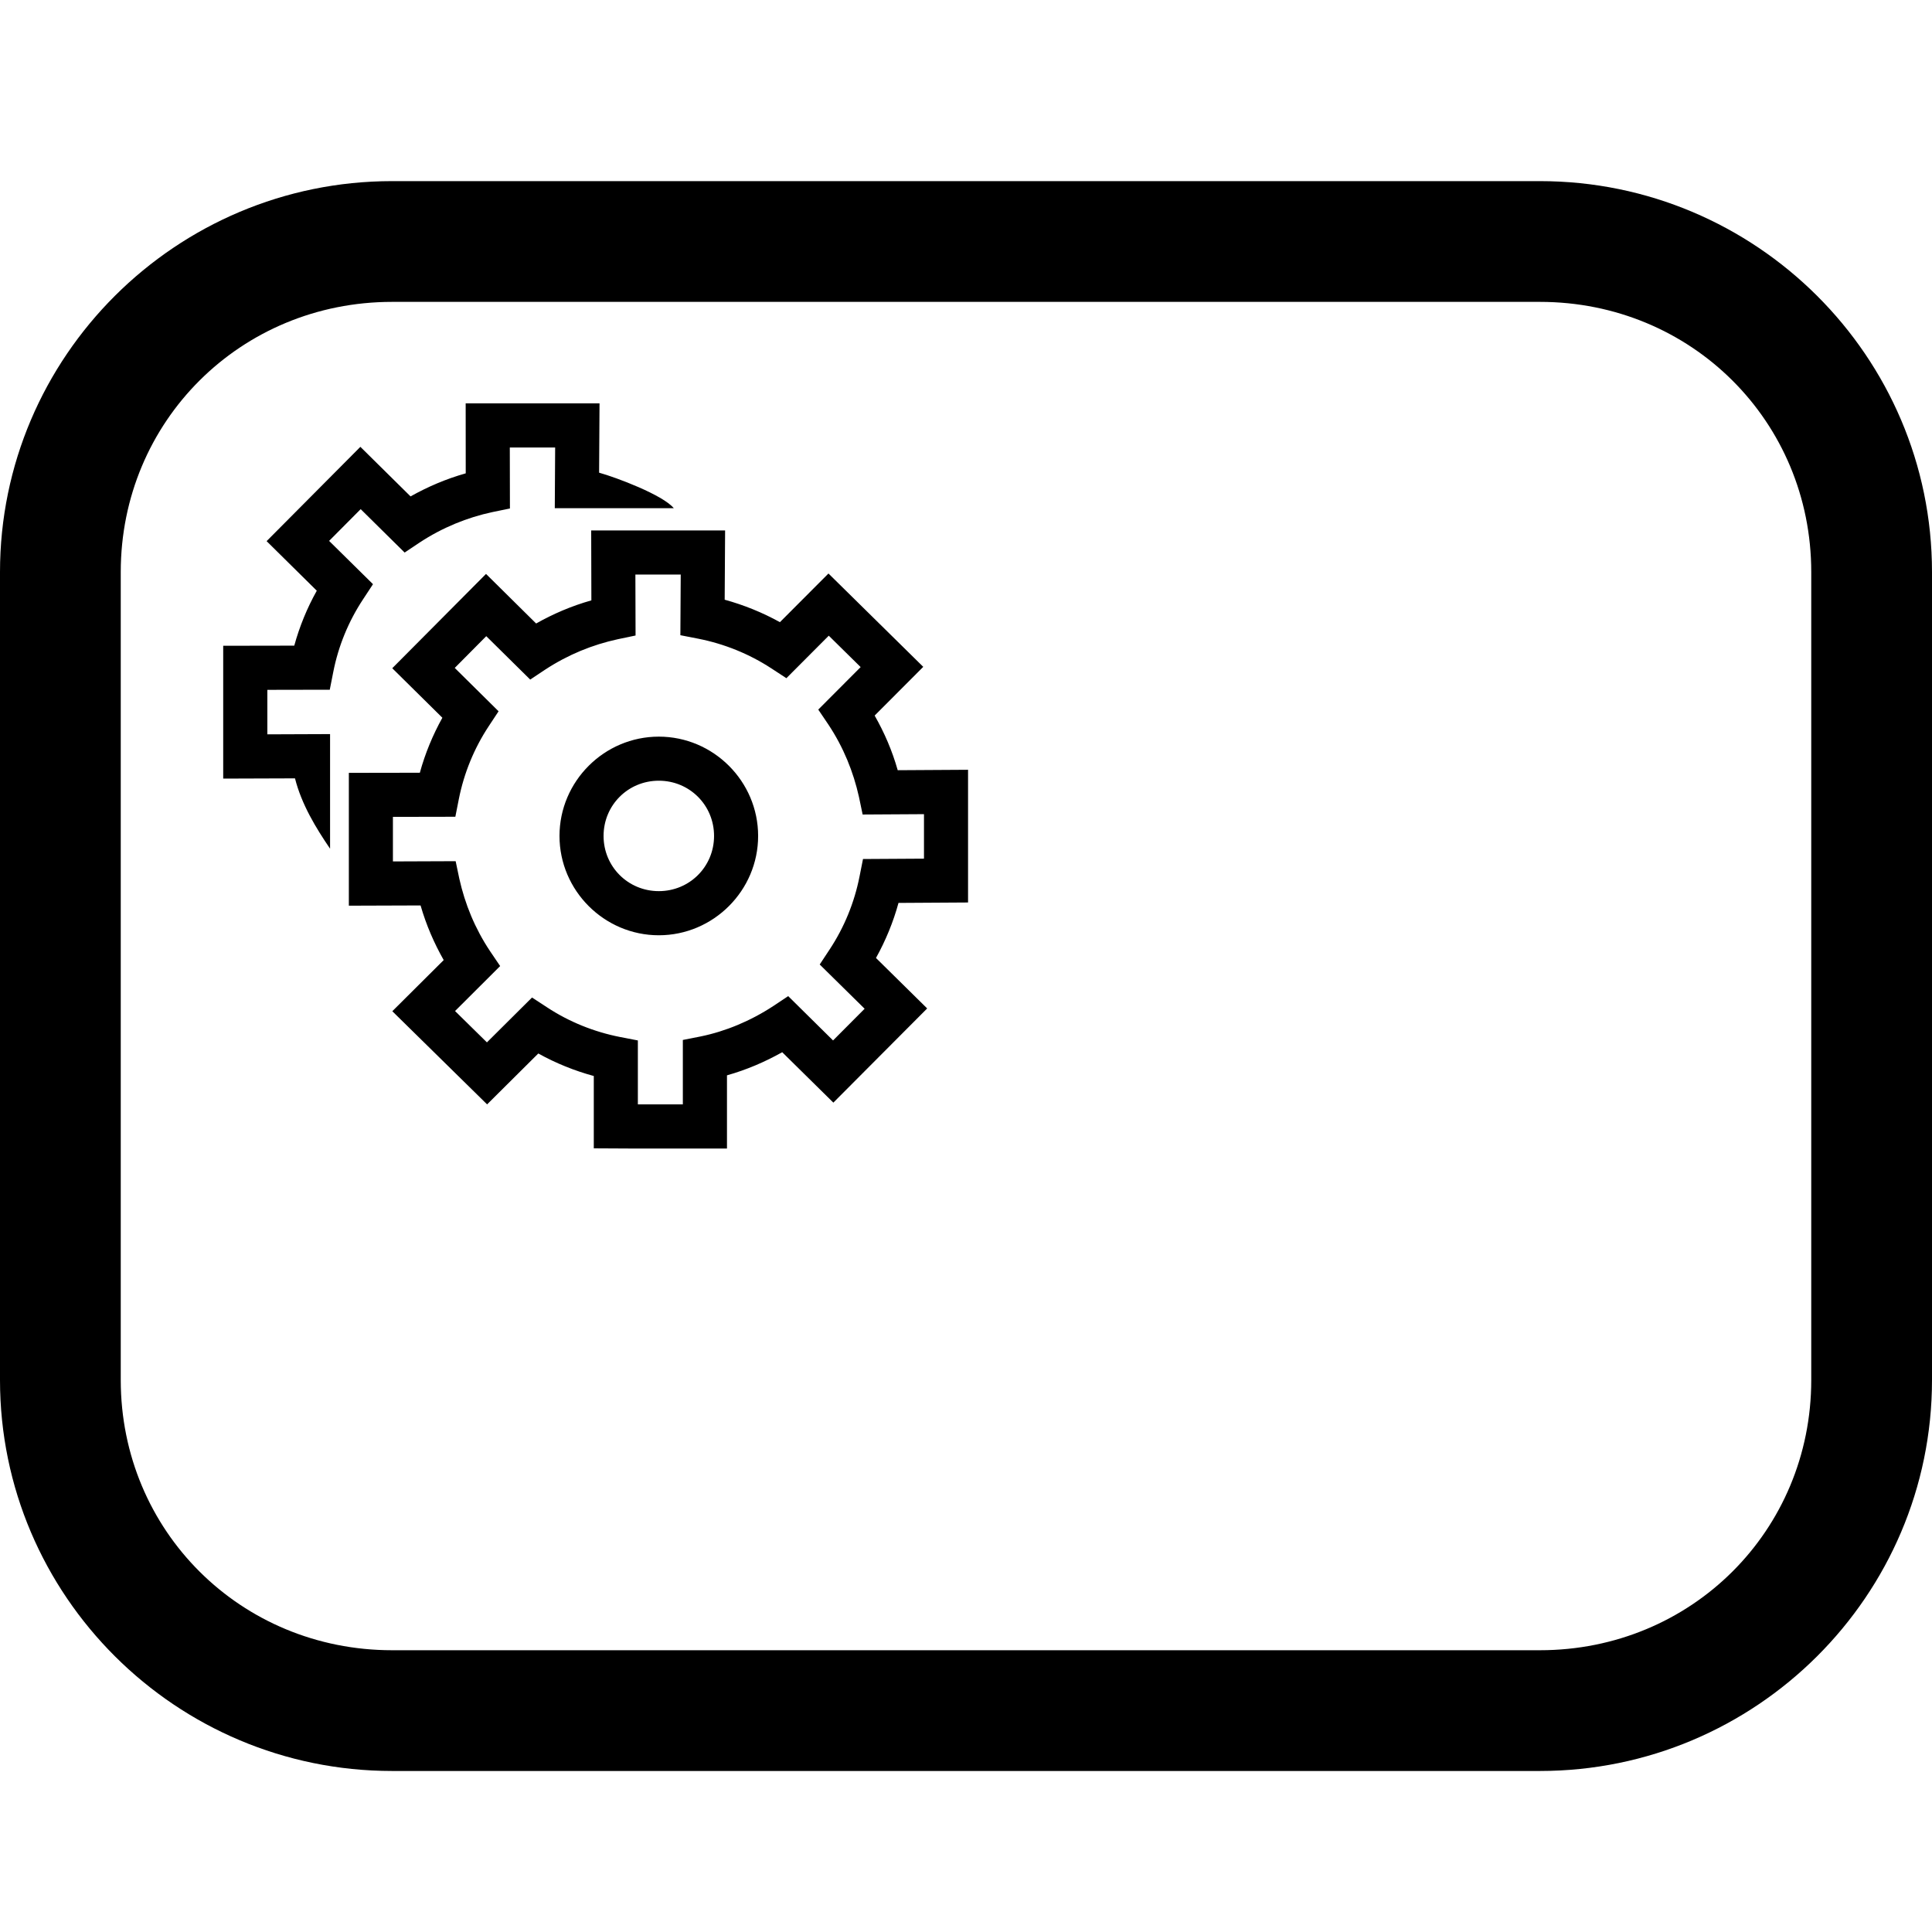 <svg xmlns="http://www.w3.org/2000/svg" width="32" height="32" viewBox="0 0 32 32">
    <path d="M6.494,0 C2.916,0 0,2.903 0,6.475 L0,19.858 C0,23.43 2.916,26.333 6.494,26.333 L25.506,26.333 C29.084,26.333 32,23.43 32,19.858 L32,6.475 C32,2.903 29.084,0 25.506,0 L6.494,0 Z M6.494,2 L25.506,2 C28.015,2 30,3.98 30,6.475 L30,19.858 C30,22.353 28.015,24.333 25.506,24.333 L6.494,24.333 C3.985,24.333 2,22.353 2,19.858 L2,6.475 C2,3.98 3.985,2 6.494,2 Z M7.713,3.681 C7.713,4.067 7.713,4.453 7.714,4.84 C7.385,4.933 7.084,5.063 6.8,5.222 L5.969,4.401 L4.416,5.963 L5.247,6.784 C5.086,7.071 4.961,7.377 4.874,7.694 L3.697,7.696 L3.697,9.896 L4.886,9.892 C4.995,10.323 5.231,10.711 5.467,11.057 L5.467,9.159 L4.428,9.163 L4.428,8.426 L5.462,8.424 L5.52,8.13 C5.604,7.701 5.772,7.292 6.013,6.927 L6.178,6.676 L5.451,5.959 L5.974,5.433 L6.702,6.152 L6.949,5.987 C7.328,5.737 7.742,5.57 8.155,5.482 L8.446,5.422 L8.444,4.412 L9.195,4.412 L9.189,5.417 L9.486,5.417 L11.16,5.417 C10.975,5.196 10.209,4.909 9.923,4.829 L9.93,3.681 C9.111,3.681 8.47,3.681 7.713,3.681 Z M9.792,5.786 L9.795,6.944 C9.465,7.037 9.164,7.167 8.88,7.327 L8.05,6.506 L6.497,8.068 L7.327,8.888 C7.167,9.176 7.041,9.481 6.954,9.799 L5.778,9.801 L5.778,12.001 L6.966,11.997 C7.06,12.323 7.19,12.621 7.349,12.902 L6.498,13.749 L8.068,15.292 L8.916,14.449 C9.206,14.61 9.515,14.735 9.835,14.822 L9.835,16.02 C10.591,16.026 11.395,16.023 12.041,16.023 L12.041,14.811 C12.37,14.718 12.672,14.587 12.956,14.428 L13.803,15.263 L15.357,13.703 L14.509,12.867 C14.669,12.579 14.795,12.273 14.882,11.955 L16.034,11.948 L16.034,9.75 L14.869,9.757 C14.776,9.43 14.648,9.135 14.487,8.852 L15.292,8.045 L13.722,6.499 L12.918,7.305 C12.629,7.145 12.322,7.021 12.003,6.933 L12.01,5.786 L9.792,5.786 L9.792,5.786 Z M10.524,6.516 L11.275,6.516 L11.269,7.521 L11.566,7.579 C11.997,7.664 12.41,7.831 12.777,8.071 L13.025,8.233 L13.727,7.529 L14.255,8.049 L13.553,8.753 L13.722,9.003 C13.97,9.377 14.134,9.782 14.227,10.199 L14.288,10.491 L15.304,10.485 L15.304,11.222 L14.294,11.228 L14.236,11.52 C14.151,11.949 13.984,12.358 13.742,12.725 L13.577,12.975 L14.321,13.708 L13.798,14.233 L13.055,13.499 L12.807,13.664 C12.429,13.911 12.018,14.082 11.604,14.167 L11.31,14.225 L11.31,15.292 C11.109,15.293 10.89,15.292 10.565,15.292 L10.565,14.233 L10.27,14.176 C9.838,14.091 9.426,13.925 9.06,13.684 L8.812,13.522 L8.065,14.265 L7.537,13.746 L8.284,13.001 L8.114,12.75 C7.866,12.377 7.701,11.972 7.608,11.555 L7.547,11.264 L6.508,11.268 L6.508,10.53 L7.542,10.528 L7.6,10.234 C7.685,9.806 7.852,9.397 8.093,9.031 L8.258,8.781 L7.532,8.063 L8.054,7.537 L8.782,8.256 L9.03,8.091 C9.409,7.843 9.811,7.679 10.235,7.587 L10.527,7.526 L10.524,6.516 Z M10.912,9.201 C10.008,9.201 9.267,9.941 9.267,10.846 C9.267,11.75 10.008,12.491 10.912,12.491 C11.816,12.491 12.557,11.75 12.557,10.846 C12.557,9.941 11.816,9.201 10.912,9.201 Z M10.912,9.931 C11.421,9.931 11.827,10.336 11.827,10.846 C11.827,11.355 11.421,11.76 10.912,11.76 C10.403,11.76 9.997,11.355 9.997,10.846 C9.997,10.336 10.403,9.931 10.912,9.931 Z"
          transform="translate(0 3)"/>
</svg>
